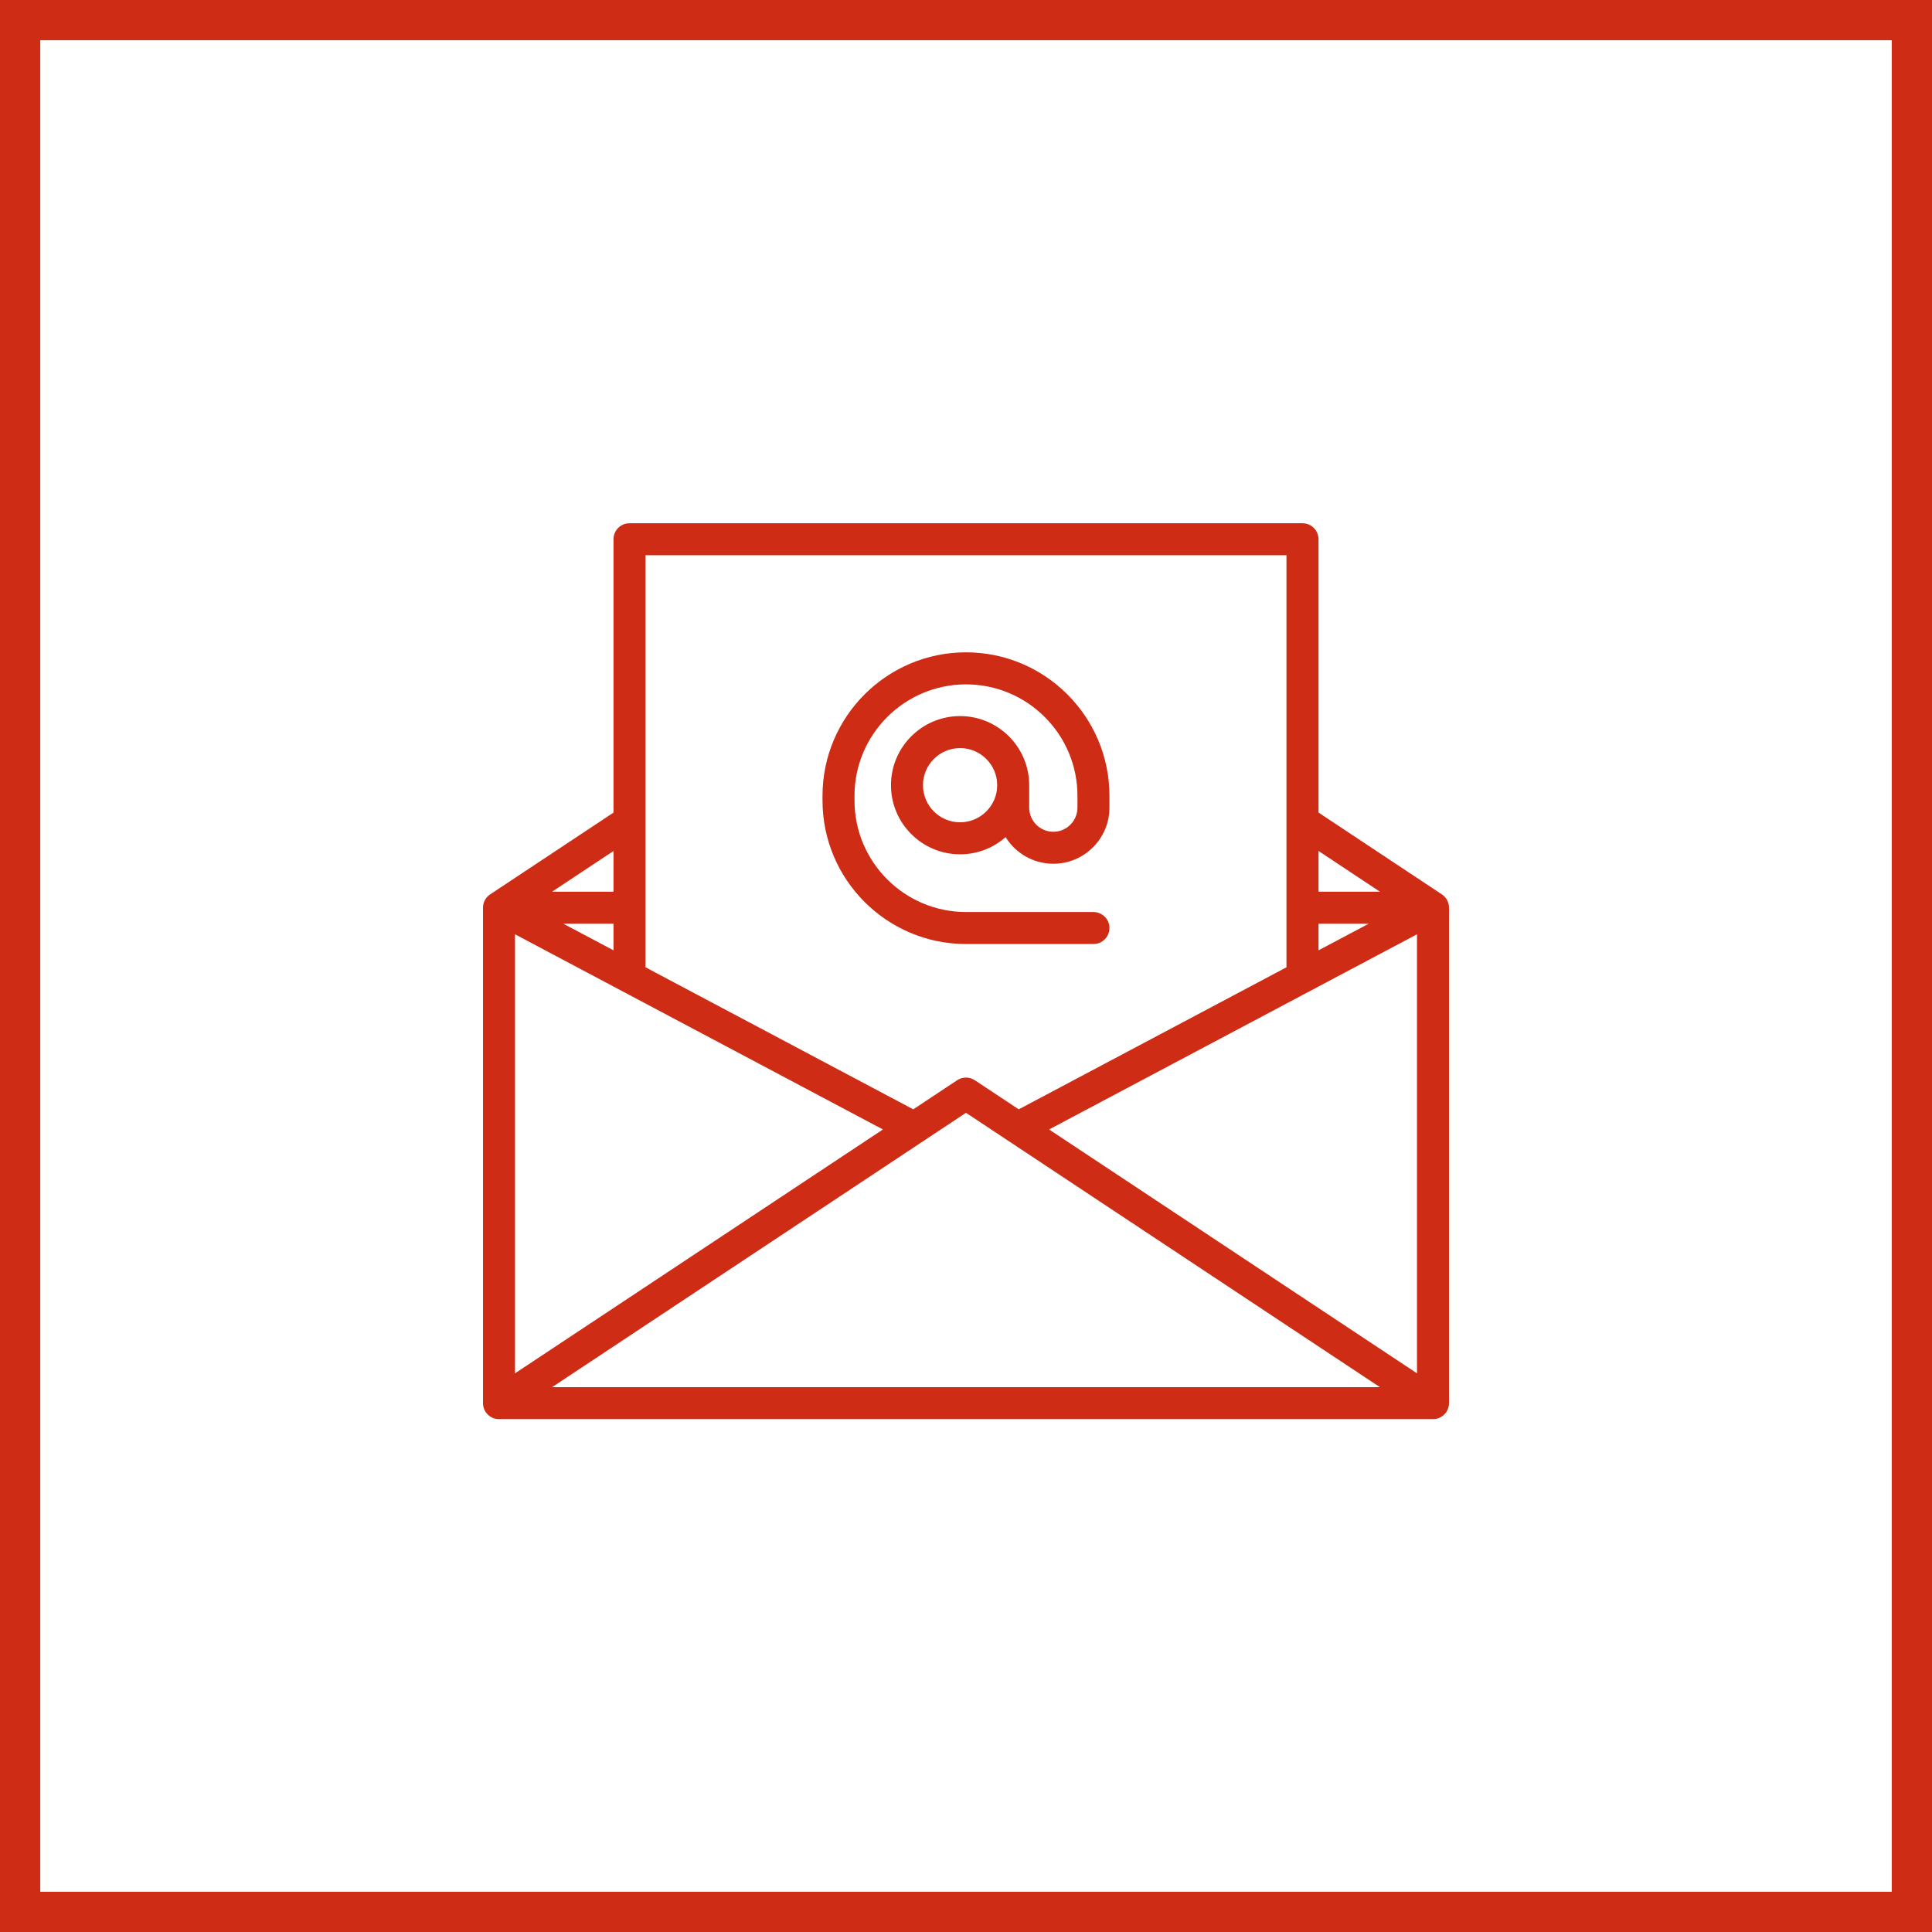 <svg width="48" height="48" viewBox="0 0 48 48" fill="none" xmlns="http://www.w3.org/2000/svg">
<rect x="0.5" y="0.5" width="47" height="47" stroke="#CE2C15"/>
<path d="M35.822 22.22L35.822 22.22L32.758 20.188V13.398C32.758 13.178 32.58 13 32.36 13H15.639C15.42 13 15.242 13.178 15.242 13.398V20.189L12.178 22.22L12.178 22.22C12.071 22.291 12 22.413 12 22.552V34.861C12 35.081 12.178 35.258 12.398 35.258H35.602C35.822 35.258 36 35.081 36 34.861V22.552C36 22.413 35.929 22.291 35.822 22.22ZM15.242 23.61L13.995 22.949H15.242V23.61ZM12.795 23.212L21.936 28.061L12.795 34.12V23.212ZM24 27.647L34.284 34.464H13.716L24 27.647ZM26.064 28.061L35.205 23.212V34.12L26.064 28.061ZM32.758 22.949H34.005L32.758 23.611V22.949ZM34.284 22.154H32.758V21.142L34.284 22.154ZM31.962 13.795V24.032L25.31 27.561L24.219 26.838C24.086 26.75 23.913 26.75 23.78 26.838L22.69 27.561L16.037 24.032V13.795H31.962ZM15.242 22.154H13.716L15.242 21.143V22.154Z" fill="#CE2C15"/>
<path d="M24 23.454H27.167C27.386 23.454 27.564 23.276 27.564 23.056C27.564 22.837 27.386 22.659 27.167 22.659H24C22.473 22.659 21.23 21.416 21.23 19.889V19.772C21.23 18.245 22.473 17.003 24 17.003C25.527 17.003 26.769 18.245 26.769 19.772V20.065C26.769 20.396 26.5 20.665 26.17 20.665C25.839 20.665 25.57 20.396 25.57 20.065V19.508C25.57 18.561 24.8 17.791 23.853 17.791C22.906 17.791 22.136 18.561 22.136 19.508C22.136 20.455 22.906 21.225 23.853 21.225C24.286 21.225 24.682 21.064 24.984 20.798C25.23 21.195 25.669 21.46 26.17 21.46C26.939 21.46 27.564 20.834 27.564 20.065V19.772C27.564 17.806 25.965 16.207 24 16.207C22.034 16.207 20.435 17.806 20.435 19.772V19.889C20.435 21.855 22.034 23.454 24 23.454ZM23.853 20.43C23.345 20.43 22.931 20.017 22.931 19.508C22.931 19 23.345 18.586 23.853 18.586C24.361 18.586 24.775 19 24.775 19.508C24.775 20.017 24.361 20.43 23.853 20.43Z" fill="#CE2C15"/>
</svg>
